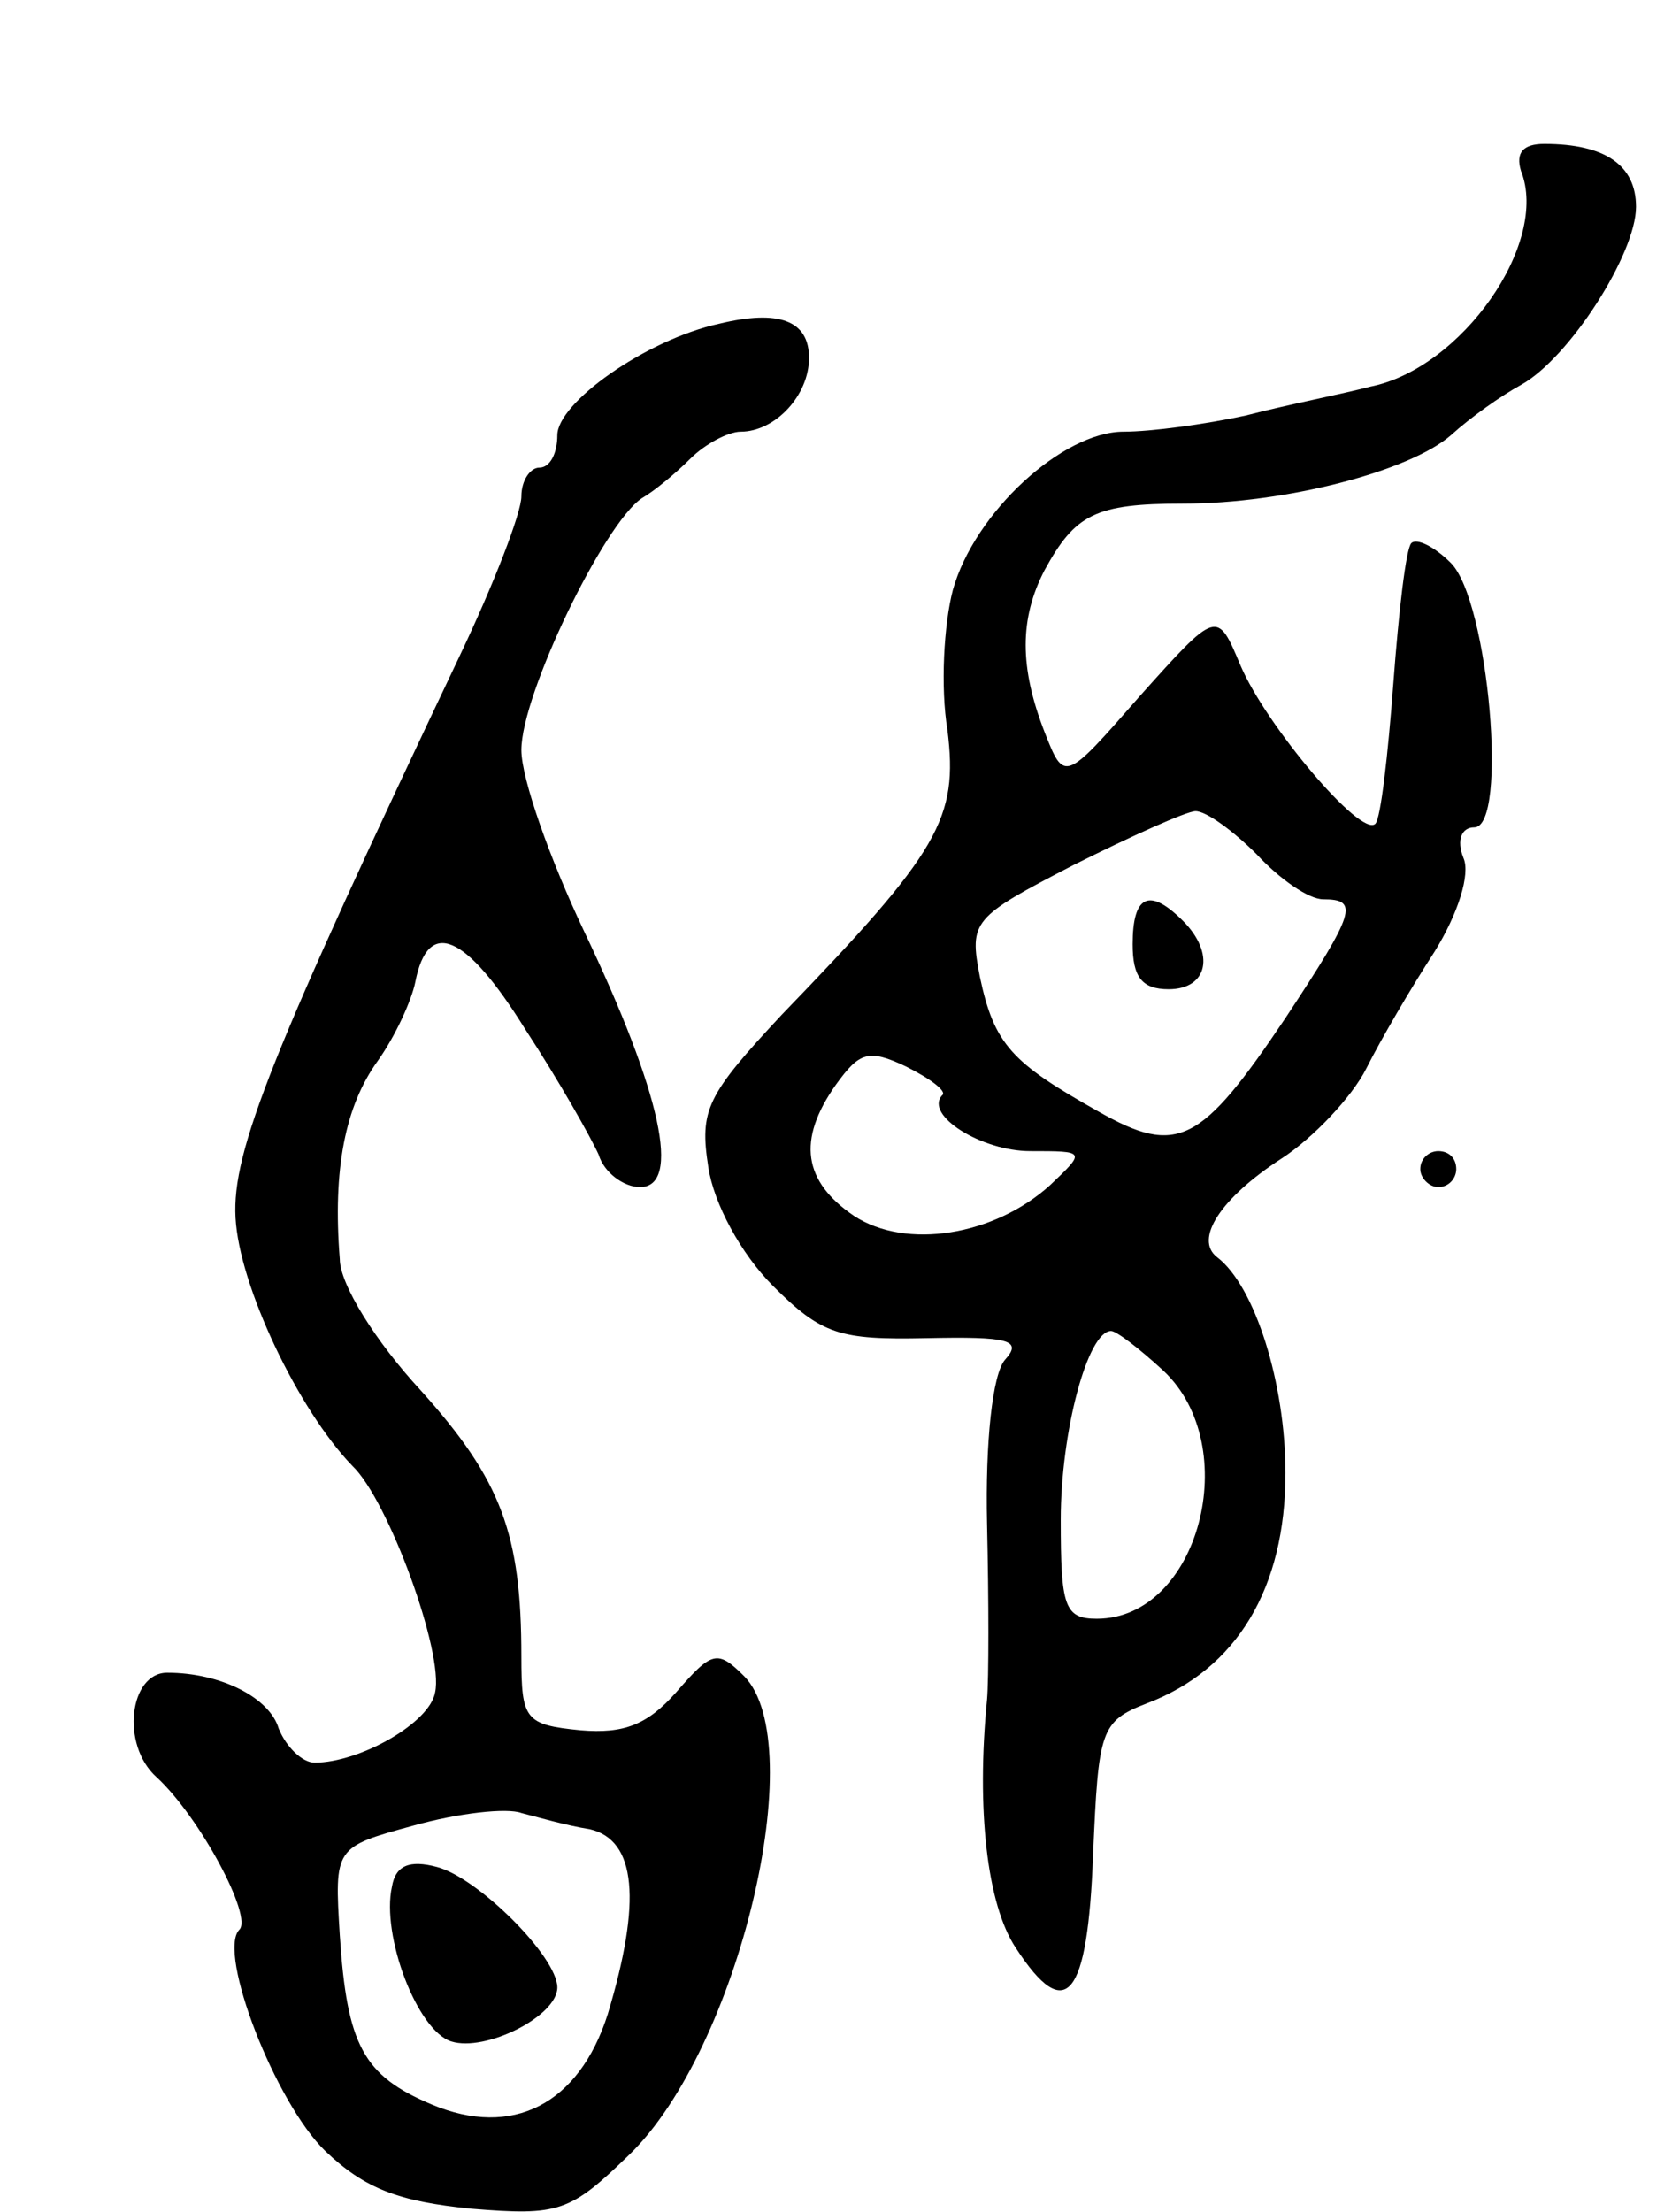 <svg version="1.0" xmlns="http://www.w3.org/2000/svg"
 width="93pt" height="123pt" viewBox="0 0 93 123"
 preserveAspectRatio="xMidYMid meet">
<g transform="translate(0,123) scale(0.1,-0.1)"
fill="#000000" stroke="none">
<path d="M846 1135 c16 -40 -33 -110 -84 -120 -15 -4 -46 -10 -69 -16 -23 -5
-53 -9 -68 -9 -34 0 -83 -45 -95 -88 -5 -19 -7 -54 -3 -78 6 -49 -4 -67 -92
-158 -42 -45 -46 -53 -41 -85 3 -20 18 -48 36 -66 27 -27 37 -30 85 -29 46 1
54 -1 44 -12 -7 -8 -11 -46 -10 -91 1 -43 1 -87 0 -98 -6 -61 0 -114 16 -138
28 -43 40 -28 43 52 3 69 4 74 30 84 50 19 77 64 77 128 0 50 -17 104 -38 120
-13 10 2 33 36 55 17 11 39 34 47 50 8 16 25 45 38 65 13 21 20 43 16 52 -4
10 -1 17 6 17 19 0 8 126 -13 147 -9 9 -19 14 -22 11 -3 -3 -7 -38 -10 -78 -3
-40 -7 -75 -10 -78 -8 -8 -61 55 -75 88 -13 31 -13 31 -56 -17 -42 -48 -42
-48 -53 -20 -14 36 -14 63 0 90 17 31 28 37 77 37 57 0 126 18 149 38 11 10
28 22 39 28 27 15 64 73 64 99 0 23 -17 35 -51 35 -12 0 -16 -5 -13 -15z
m-147 -380 c13 -14 29 -25 37 -25 20 0 18 -7 -21 -66 -47 -70 -60 -77 -104
-52 -48 27 -58 37 -66 75 -6 31 -4 33 52 62 32 16 63 30 68 30 6 0 21 -11 34
-24z m-175 -134 c-10 -11 22 -31 49 -31 31 0 31 0 11 -19 -31 -28 -80 -36
-109 -17 -28 19 -32 42 -10 73 13 18 18 20 39 10 14 -7 23 -14 20 -16z m123
-153 c45 -42 20 -138 -37 -138 -18 0 -20 7 -20 55 0 49 15 105 28 105 3 0 16
-10 29 -22z"/>
<path d="M630 705 c0 -18 5 -25 20 -25 22 0 26 20 8 38 -19 19 -28 14 -28 -13z"/>
<path d="M400 1050 c-41 -9 -90 -44 -90 -62 0 -10 -4 -18 -10 -18 -5 0 -10 -7
-10 -16 0 -9 -15 -48 -34 -88 -105 -221 -127 -276 -125 -313 2 -38 35 -107 65
-138 20 -19 51 -104 46 -126 -3 -17 -42 -39 -67 -39 -7 0 -16 9 -20 19 -5 17
-32 31 -62 31 -21 0 -26 -40 -6 -58 24 -22 54 -78 46 -85 -12 -13 20 -96 48
-123 22 -21 41 -28 81 -32 49 -4 55 -2 88 30 61 59 101 228 64 266 -15 15 -18
14 -38 -9 -16 -18 -29 -23 -53 -21 -31 3 -33 6 -33 41 0 68 -11 98 -56 148
-25 27 -45 59 -45 73 -4 50 3 85 21 110 10 14 19 34 21 44 7 36 28 27 61 -26
19 -29 37 -61 41 -70 3 -10 14 -18 23 -18 23 0 12 52 -31 142 -19 40 -35 85
-35 101 0 31 46 126 67 140 7 4 19 14 27 22 8 8 21 15 28 15 19 0 38 20 38 41
0 21 -17 27 -50 19z m-72 -837 c26 -6 29 -40 10 -103 -16 -50 -53 -69 -98 -50
-38 16 -47 33 -51 94 -3 49 -3 49 41 61 25 7 52 10 60 7 8 -2 25 -7 38 -9z"/>
<path d="M218 181 c-6 -27 14 -80 33 -86 19 -6 59 14 59 30 0 17 -44 61 -67
67 -15 4 -23 1 -25 -11z"/>
<path d="M790 580 c0 -5 5 -10 10 -10 6 0 10 5 10 10 0 6 -4 10 -10 10 -5 0
-10 -4 -10 -10z"/>
</g>
</svg>
